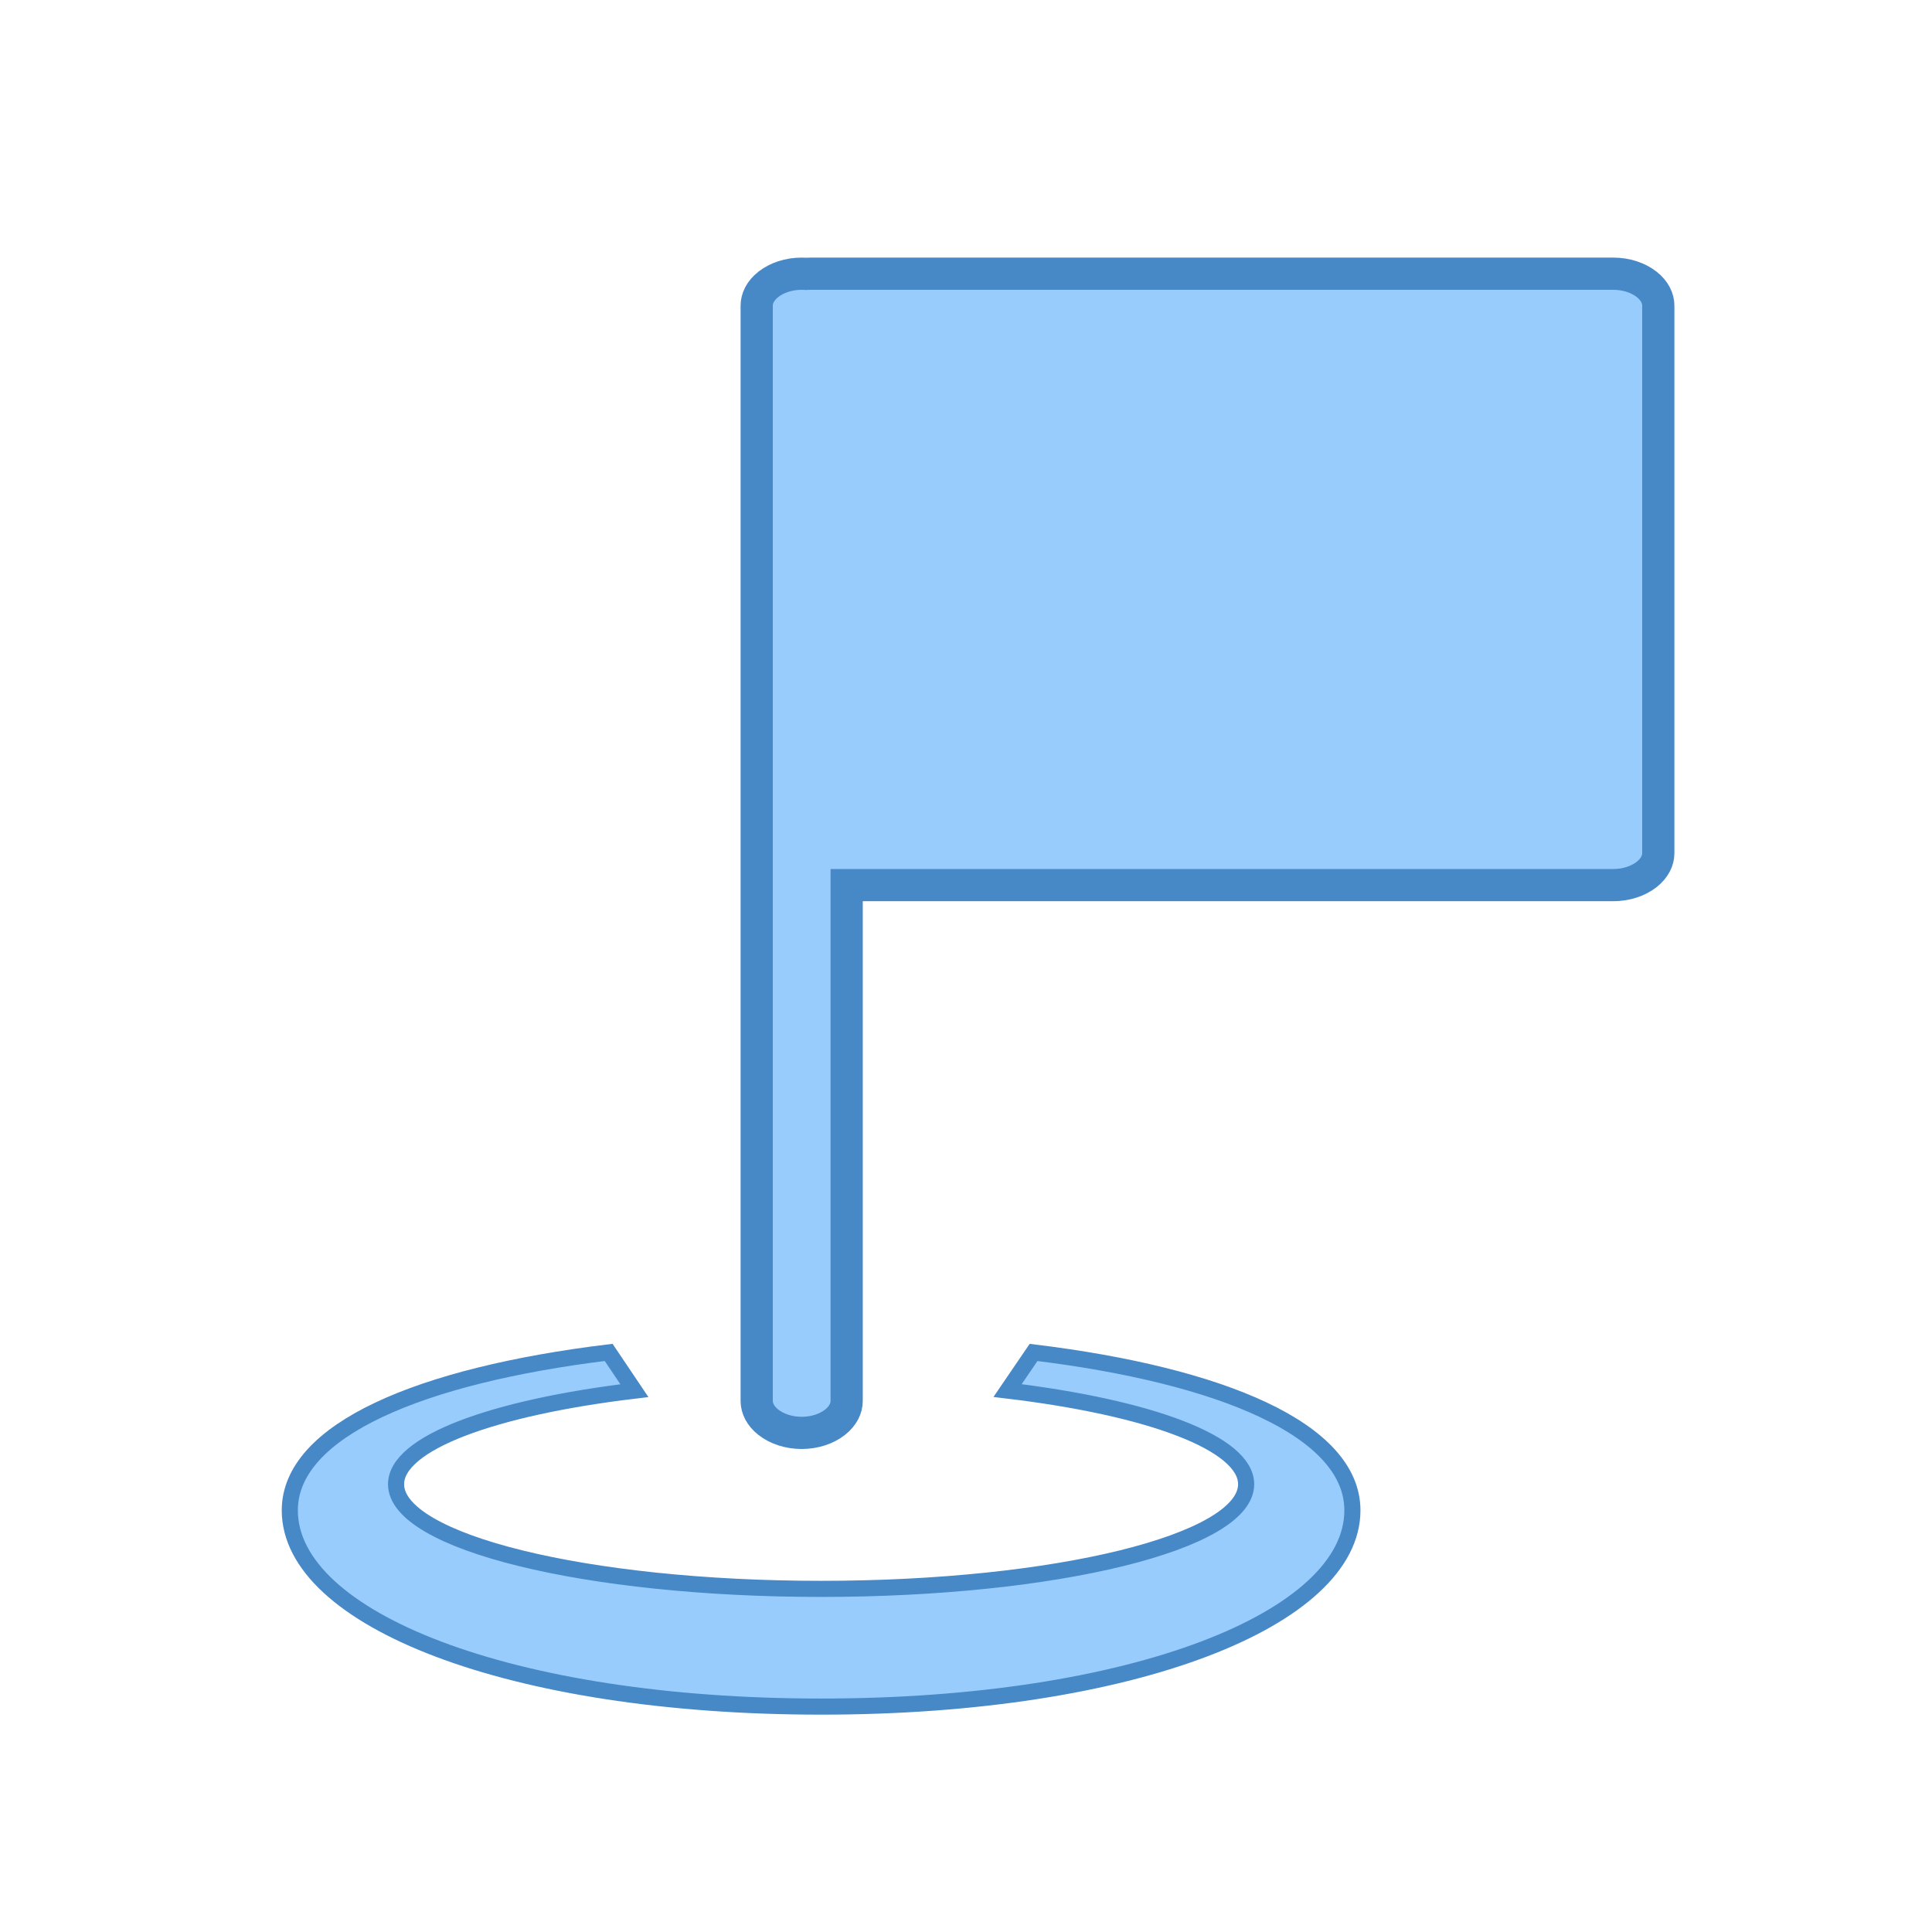 <svg width="60" height="60" viewBox="0 0 60 60" fill="none" xmlns="http://www.w3.org/2000/svg">
<path d="M26.794 27.488H26.294V27.988V43.511C26.294 43.729 26.185 43.971 25.93 44.171C25.672 44.373 25.302 44.5 24.897 44.5C24.493 44.5 24.122 44.373 23.864 44.171C23.609 43.971 23.5 43.729 23.5 43.511V9.489C23.5 9.271 23.609 9.029 23.864 8.829C24.122 8.627 24.492 8.5 24.896 8.5C24.931 8.5 24.966 8.501 25.001 8.503L25.03 8.505L25.06 8.503C25.096 8.501 25.133 8.5 25.169 8.5H50.103C50.507 8.5 50.878 8.627 51.136 8.829C51.391 9.029 51.5 9.271 51.5 9.489V26.5C51.5 26.718 51.391 26.959 51.136 27.159C50.878 27.361 50.507 27.488 50.103 27.488H26.794Z" fill="#98CCFD" stroke="#4788C7"/>
<path d="M18.902 42C13.075 42.71 9 44.408 9 46.906C9 50.271 15.81 53 25.5 53C35.19 53 42 50.272 42 46.906C42 44.407 37.925 42.71 32.098 42.001L31.291 43.185C35.683 43.71 38.7 44.813 38.7 46.094C38.7 47.889 32.79 49.344 25.5 49.344C18.21 49.344 12.3 47.889 12.3 46.094C12.3 44.818 15.297 43.715 19.702 43.188C19.436 42.792 19.169 42.397 18.902 42Z" fill="#98CCFD" stroke="#4788C7" stroke-width="0.5"/>
</svg>
